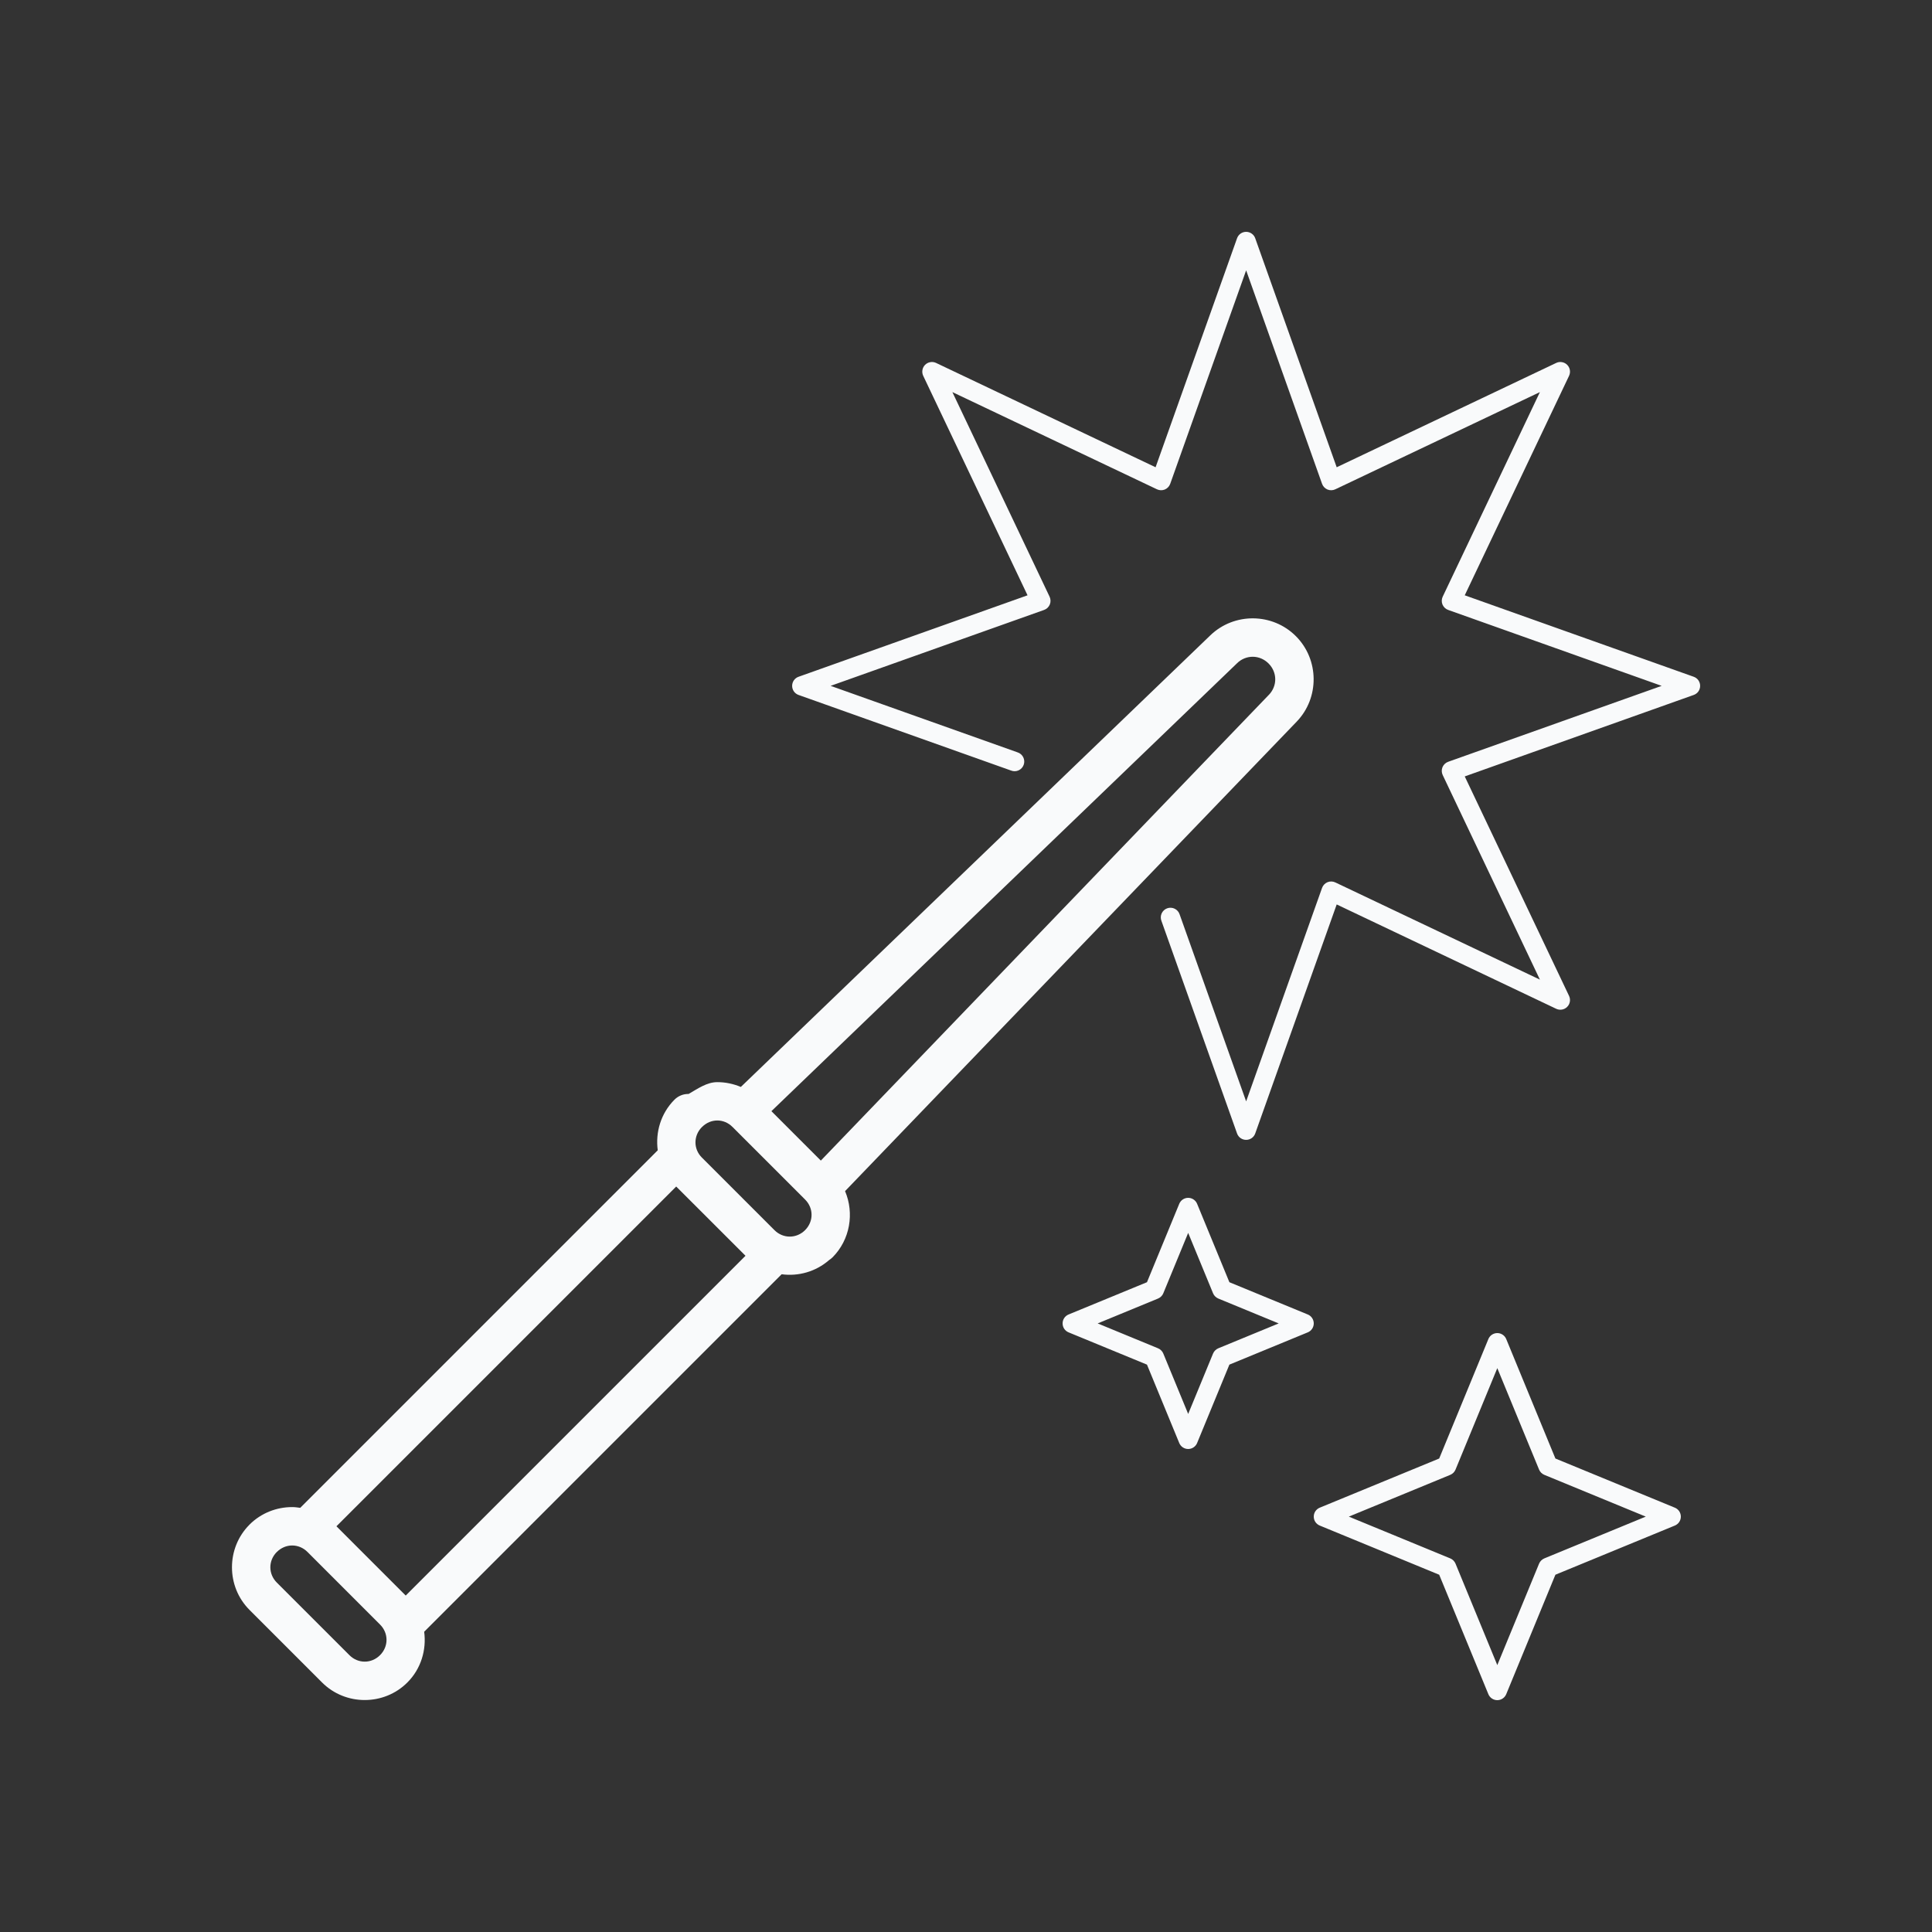 <svg width="94" height="94" viewBox="0 0 94 94" fill="none" xmlns="http://www.w3.org/2000/svg">
<rect x="0" y="0" width="94" height="94" fill="#333333" stroke="none"/>
<path d="M60.643 11.28C60.544 11.277 60.446 11.306 60.364 11.362C60.283 11.418 60.221 11.499 60.188 11.592L56.224 22.734L45.544 17.658C45.456 17.616 45.358 17.603 45.263 17.62C45.167 17.636 45.079 17.682 45.01 17.75C44.942 17.819 44.896 17.907 44.88 18.003C44.863 18.098 44.877 18.196 44.918 18.284L49.994 28.964L38.852 32.928C38.761 32.96 38.682 33.02 38.626 33.099C38.571 33.179 38.541 33.273 38.541 33.37C38.541 33.467 38.571 33.561 38.626 33.641C38.682 33.72 38.761 33.78 38.852 33.812L49.192 37.49C49.251 37.513 49.313 37.524 49.376 37.523C49.44 37.521 49.502 37.507 49.559 37.481C49.616 37.455 49.668 37.417 49.711 37.371C49.753 37.324 49.786 37.27 49.807 37.211C49.829 37.151 49.838 37.088 49.834 37.025C49.83 36.962 49.814 36.901 49.786 36.844C49.758 36.788 49.719 36.737 49.671 36.696C49.623 36.655 49.568 36.624 49.508 36.605L40.413 33.37L50.8 29.676C50.862 29.654 50.919 29.619 50.966 29.574C51.014 29.528 51.051 29.474 51.077 29.413C51.102 29.352 51.114 29.287 51.112 29.221C51.11 29.156 51.095 29.091 51.067 29.032L46.337 19.077L56.292 23.807C56.351 23.835 56.416 23.85 56.481 23.852C56.547 23.854 56.612 23.842 56.673 23.817C56.734 23.791 56.788 23.754 56.834 23.706C56.879 23.659 56.914 23.602 56.936 23.54L60.63 13.153L64.324 23.54C64.346 23.602 64.381 23.659 64.426 23.706C64.472 23.754 64.526 23.791 64.587 23.817C64.648 23.842 64.713 23.854 64.779 23.852C64.844 23.85 64.909 23.835 64.968 23.807L74.923 19.077L70.193 29.032C70.165 29.091 70.15 29.156 70.148 29.221C70.146 29.287 70.158 29.352 70.183 29.413C70.209 29.474 70.246 29.528 70.294 29.574C70.341 29.619 70.398 29.654 70.46 29.676L80.847 33.37L70.46 37.064C70.398 37.086 70.341 37.121 70.294 37.166C70.246 37.212 70.209 37.266 70.183 37.327C70.158 37.388 70.146 37.453 70.148 37.519C70.15 37.584 70.165 37.649 70.193 37.708L74.923 47.663L64.968 42.933C64.909 42.905 64.844 42.89 64.779 42.888C64.713 42.886 64.648 42.898 64.587 42.923C64.526 42.949 64.472 42.986 64.426 43.034C64.381 43.081 64.346 43.138 64.324 43.2L60.63 53.587L57.395 44.492C57.376 44.432 57.345 44.377 57.304 44.329C57.263 44.281 57.212 44.242 57.156 44.214C57.099 44.186 57.038 44.17 56.975 44.166C56.912 44.162 56.849 44.171 56.789 44.193C56.73 44.214 56.675 44.247 56.629 44.289C56.583 44.332 56.545 44.384 56.519 44.441C56.493 44.498 56.479 44.56 56.477 44.623C56.476 44.687 56.487 44.749 56.51 44.808L60.188 55.148C60.22 55.239 60.28 55.318 60.359 55.374C60.439 55.429 60.533 55.459 60.63 55.459C60.727 55.459 60.821 55.429 60.901 55.374C60.98 55.318 61.04 55.239 61.072 55.148L65.036 44.005L75.716 49.082C75.803 49.123 75.902 49.137 75.997 49.12C76.093 49.104 76.181 49.058 76.249 48.989C76.318 48.921 76.364 48.833 76.38 48.737C76.397 48.642 76.383 48.544 76.342 48.456L71.266 37.776L82.408 33.812C82.499 33.78 82.578 33.72 82.634 33.641C82.689 33.561 82.719 33.467 82.719 33.37C82.719 33.273 82.689 33.179 82.634 33.099C82.578 33.02 82.499 32.96 82.408 32.928L71.266 28.964L76.342 18.284C76.383 18.196 76.397 18.098 76.38 18.003C76.364 17.907 76.318 17.819 76.249 17.75C76.181 17.682 76.093 17.636 75.997 17.62C75.902 17.603 75.803 17.616 75.716 17.658L65.036 22.734L61.072 11.592C61.041 11.503 60.983 11.425 60.906 11.37C60.829 11.314 60.738 11.283 60.643 11.28ZM60.977 30.085C60.224 30.078 59.467 30.354 58.888 30.912L36.045 52.884C35.679 52.731 35.288 52.65 34.896 52.651C34.39 52.652 33.952 52.968 33.502 53.226C33.376 53.223 33.25 53.246 33.133 53.294C33.015 53.341 32.909 53.411 32.819 53.501C32.151 54.169 31.885 55.089 32.002 55.967L14.608 73.362C14.477 73.345 14.346 73.325 14.214 73.326C13.461 73.326 12.708 73.611 12.139 74.179V74.181C11.002 75.318 11.002 77.191 12.139 78.328L15.671 81.861C16.809 82.998 18.681 82.998 19.819 81.861L19.821 81.859C20.489 81.19 20.755 80.269 20.638 79.391L38.03 61.998C38.844 62.107 39.688 61.875 40.341 61.307C40.398 61.271 40.451 61.228 40.499 61.181C40.499 61.181 40.5 61.181 40.501 61.181C41.367 60.314 41.569 59.023 41.116 57.953L63.088 35.112C64.204 33.954 64.187 32.09 63.05 30.952V30.95H63.048C62.48 30.382 61.73 30.092 60.977 30.085ZM60.959 31.954C61.233 31.957 61.505 32.066 61.719 32.279L61.721 32.281C62.149 32.71 62.155 33.373 61.735 33.809C61.735 33.809 61.734 33.809 61.733 33.809L39.937 56.468L37.532 54.063L60.191 32.267C60.191 32.266 60.191 32.265 60.191 32.265C60.409 32.055 60.685 31.952 60.959 31.954ZM34.898 54.516C35.163 54.515 35.43 54.621 35.639 54.83L39.172 58.363C39.591 58.782 39.591 59.431 39.172 59.85C39.171 59.85 39.17 59.851 39.17 59.852C38.751 60.271 38.1 60.271 37.681 59.852L34.148 56.319C33.734 55.905 33.736 55.266 34.141 54.847C34.146 54.843 34.151 54.838 34.156 54.834C34.367 54.623 34.632 54.517 34.898 54.516ZM32.9 57.729L36.271 61.098V61.1L19.74 77.631L16.369 74.26L32.9 57.729ZM57.801 58.28C57.709 58.282 57.62 58.31 57.544 58.362C57.468 58.414 57.41 58.487 57.375 58.572L55.805 62.385L51.992 63.955C51.906 63.99 51.831 64.05 51.779 64.128C51.727 64.205 51.7 64.297 51.7 64.39C51.7 64.483 51.727 64.575 51.779 64.652C51.831 64.73 51.906 64.79 51.992 64.825L55.805 66.395L57.375 70.208C57.41 70.294 57.47 70.368 57.548 70.42C57.625 70.472 57.717 70.5 57.81 70.5C57.903 70.5 57.995 70.472 58.072 70.42C58.15 70.368 58.21 70.294 58.245 70.208L59.815 66.395L63.628 64.825C63.715 64.79 63.788 64.73 63.84 64.652C63.892 64.575 63.92 64.483 63.92 64.39C63.92 64.297 63.892 64.205 63.84 64.128C63.788 64.05 63.715 63.99 63.628 63.955L59.815 62.385L58.245 58.572C58.209 58.484 58.148 58.409 58.068 58.357C57.989 58.305 57.896 58.278 57.801 58.28ZM57.81 59.986L59.02 62.923C59.044 62.981 59.078 63.033 59.123 63.077C59.167 63.121 59.219 63.156 59.277 63.18L62.214 64.39L59.277 65.6C59.219 65.624 59.167 65.658 59.123 65.703C59.078 65.747 59.044 65.799 59.02 65.857L57.81 68.794L56.6 65.857C56.577 65.799 56.542 65.747 56.497 65.703C56.453 65.658 56.401 65.624 56.343 65.6L53.406 64.39L56.343 63.18C56.401 63.156 56.453 63.121 56.497 63.077C56.542 63.033 56.577 62.981 56.6 62.923L57.81 59.986ZM72.841 64.86C72.749 64.862 72.66 64.89 72.584 64.942C72.508 64.994 72.45 65.067 72.415 65.152L70.023 70.963L64.212 73.355C64.126 73.39 64.052 73.45 63.999 73.528C63.947 73.605 63.92 73.697 63.92 73.79C63.92 73.883 63.947 73.975 63.999 74.052C64.052 74.129 64.126 74.19 64.212 74.225L70.023 76.617L72.415 82.428C72.45 82.514 72.51 82.588 72.588 82.64C72.665 82.692 72.757 82.72 72.85 82.72C72.943 82.72 73.035 82.692 73.112 82.64C73.189 82.588 73.25 82.514 73.285 82.428L75.677 76.617L81.488 74.225C81.575 74.19 81.648 74.129 81.701 74.052C81.752 73.975 81.78 73.883 81.78 73.79C81.78 73.697 81.752 73.605 81.701 73.528C81.648 73.45 81.575 73.39 81.488 73.355L75.677 70.963L73.285 65.152C73.249 65.064 73.188 64.989 73.108 64.937C73.029 64.885 72.936 64.858 72.841 64.86ZM72.85 66.566L74.882 71.501C74.906 71.558 74.941 71.611 74.985 71.655C75.029 71.699 75.082 71.734 75.139 71.758L80.074 73.79L75.139 75.822C75.082 75.846 75.029 75.881 74.985 75.925C74.941 75.969 74.906 76.022 74.882 76.079L72.85 81.014L70.818 76.079C70.794 76.022 70.759 75.969 70.715 75.925C70.671 75.881 70.618 75.846 70.561 75.822L65.626 73.79L70.561 71.758C70.618 71.734 70.671 71.699 70.715 71.655C70.759 71.611 70.794 71.558 70.818 71.501L72.85 66.566ZM14.214 75.194C14.482 75.194 14.75 75.299 14.959 75.508L18.491 79.041C18.911 79.46 18.911 80.111 18.491 80.53L18.49 80.531C18.07 80.951 17.42 80.951 17.001 80.531L13.468 76.999C13.049 76.58 13.049 75.93 13.468 75.51H13.47C13.68 75.301 13.946 75.195 14.214 75.194Z" fill="#F9FAFB"/>
</svg>
